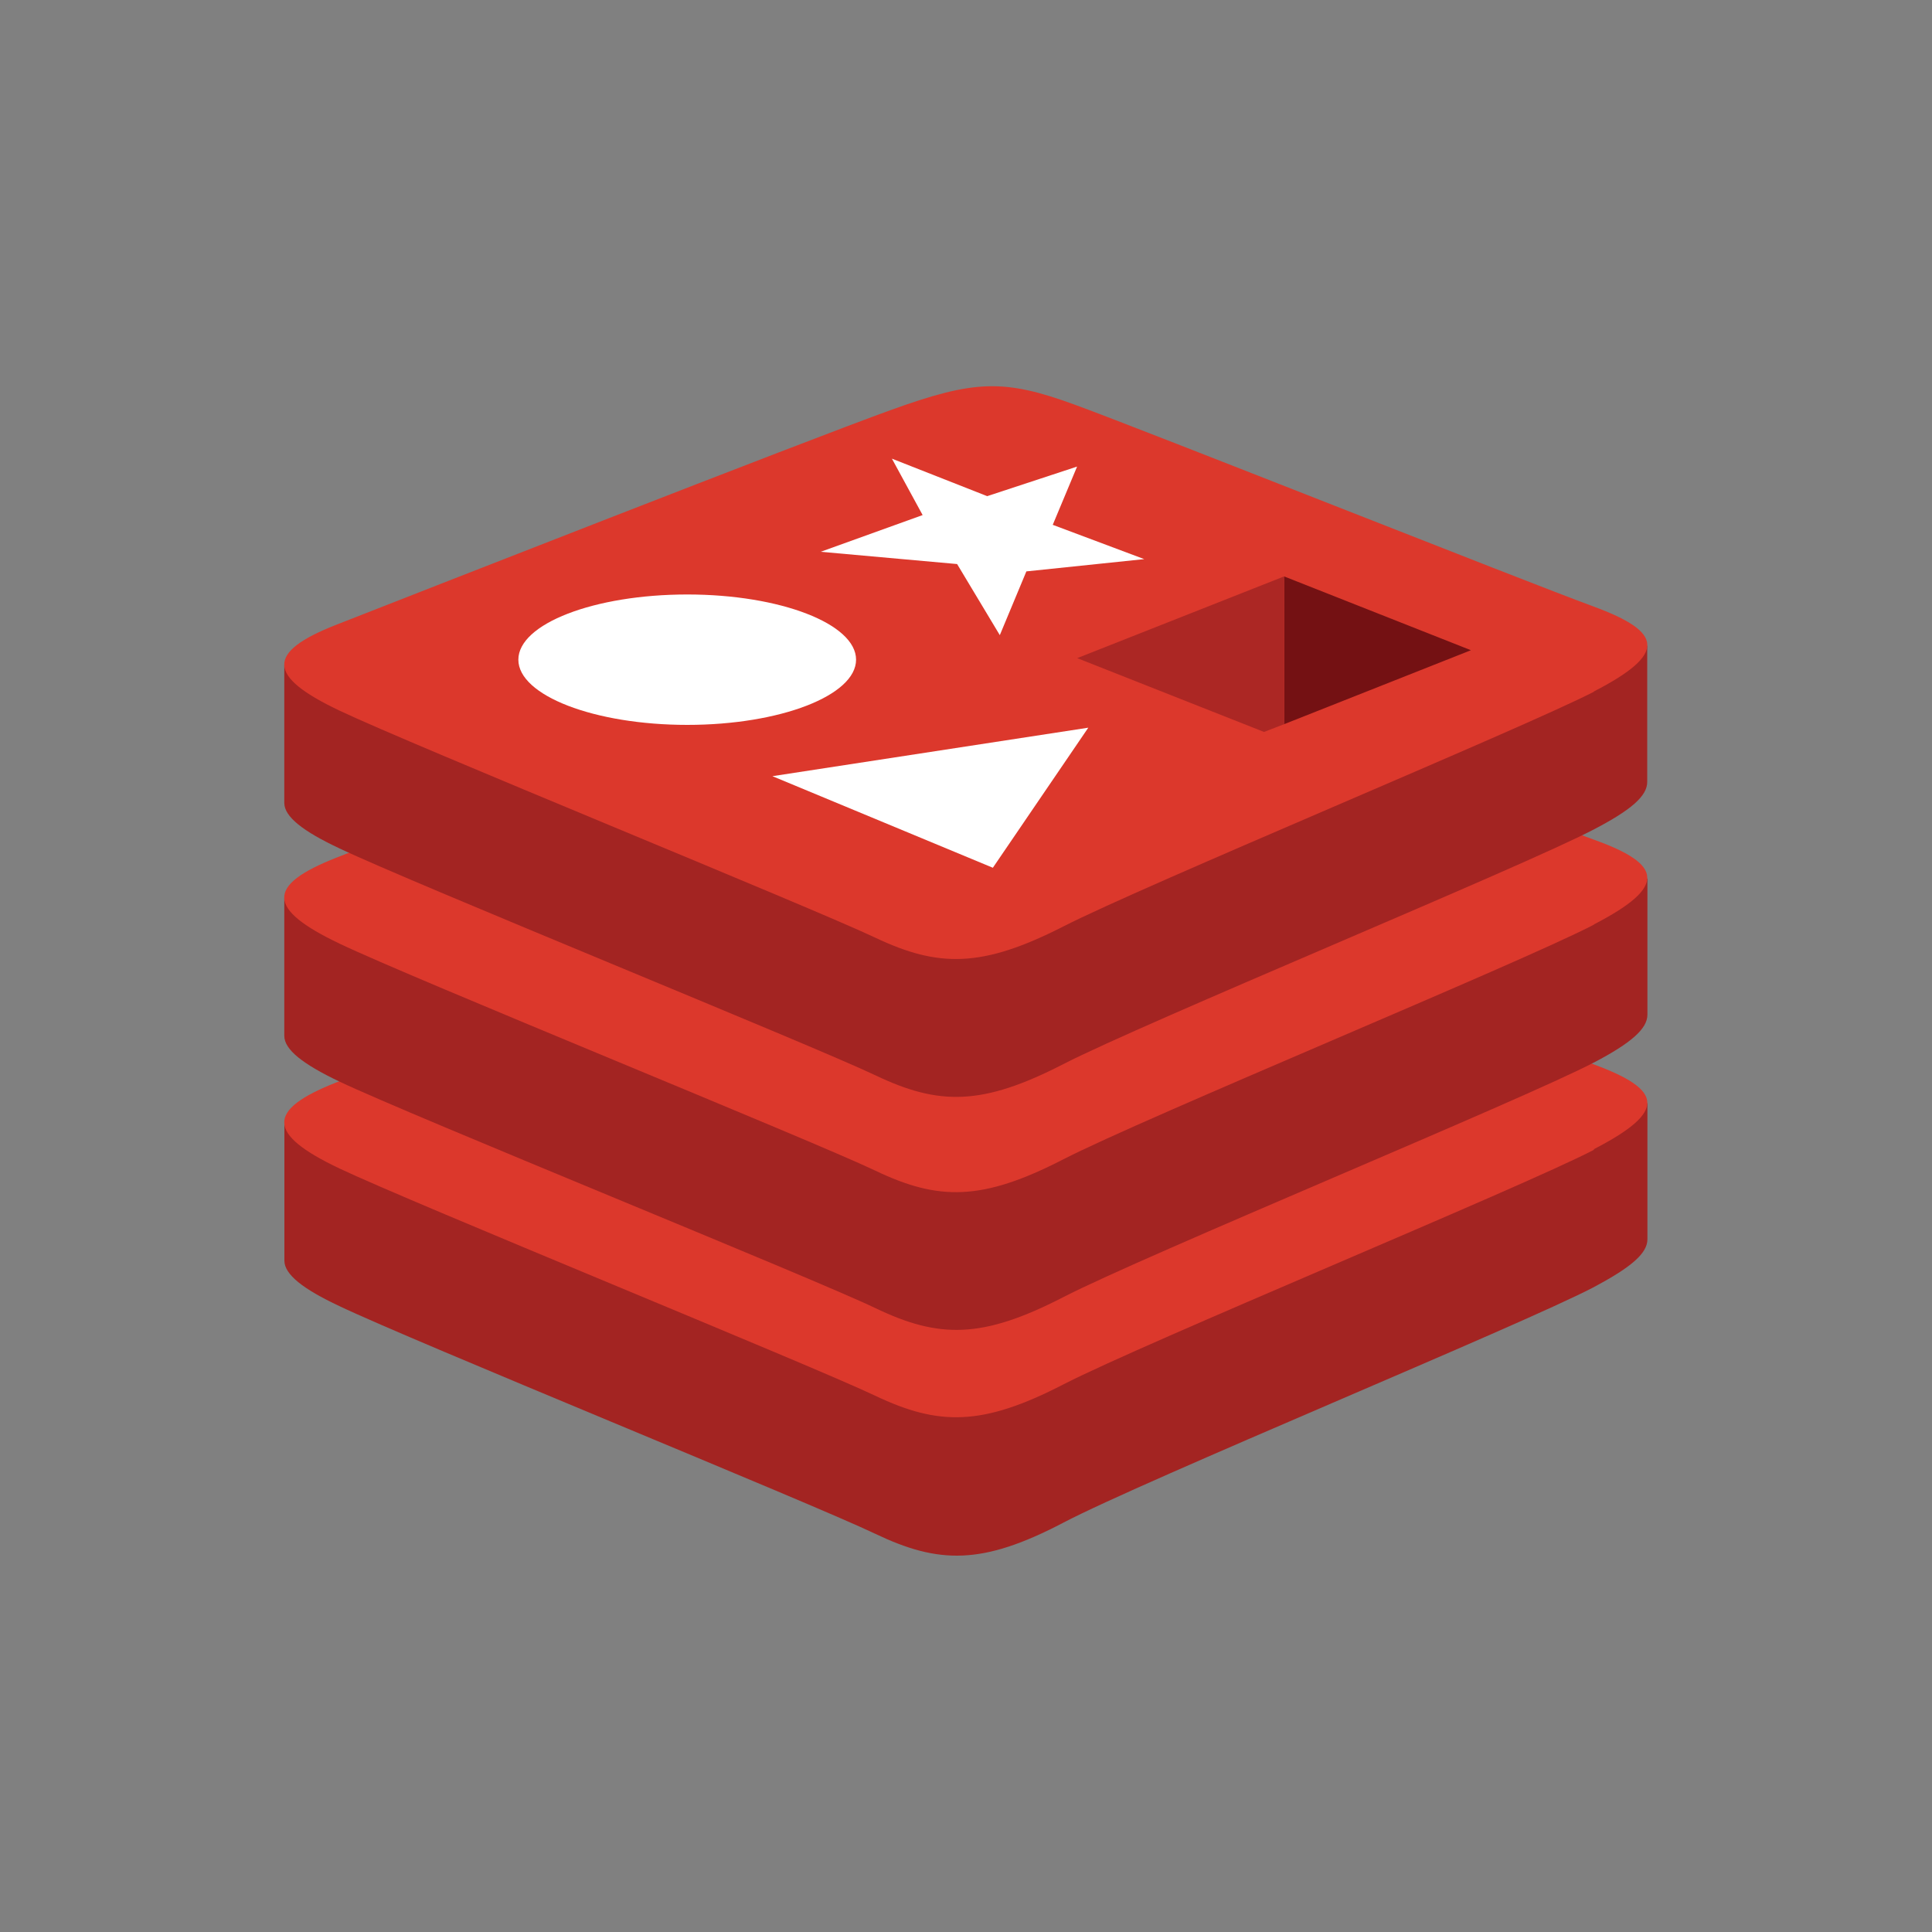 <svg xmlns="http://www.w3.org/2000/svg" viewBox="0 0 1024 1024">
  
        <rect x="0" y="0" width="1024" height="1024" fill="#808080" stroke="none"/>
  
        <path d="M844.8 682.189c-38.451 20.173-238.234 102.298-281.242 124.877-43.008 22.528-66.048 21.914-99.738 5.837-33.638-16.128-245.504-102.246-283.904-120.627-19.354-9.062-29.184-16.845-29.184-24.064v-73.114s276.685-60.058 321.382-76.237c44.646-16.179 60.109-16.589 98.048-2.662 37.939 13.926 265.421 54.989 303.002 68.608v72.038c0 7.475-8.653 14.848-28.314 25.293v0.051z" fill="#A32422"></path>
        <path d="M844.8 609.434c-38.451 20.019-238.234 102.195-281.242 124.365-43.008 22.17-66.048 21.965-99.738 5.939-33.69-16.077-245.504-102.195-283.904-120.422-38.4-18.227-39.117-30.925-1.485-45.67 37.632-14.694 248.986-97.434 293.683-113.715 44.646-16.282 60.109-16.64 98.048-2.662 37.939 13.926 236.851 92.979 274.227 106.752 37.376 13.722 39.066 25.088 0.41 45.056v0.358z" fill="#DC382C"></path>
        <path d="M844.8 563.149c-38.451 20.07-238.234 102.195-281.242 124.365-43.008 22.17-65.894 21.965-99.533 5.837-33.69-16.179-245.76-101.837-284.16-120.115-19.302-9.216-29.184-16.896-29.184-24.218V476.211s276.736-60.262 321.434-76.442c44.646-16.179 60.109-16.64 98.048-2.56 37.939 14.131 265.421 54.784 303.002 68.506v72.09c0 7.475-8.653 15.002-28.314 25.344z" fill="#A32422"></path>
        <path d="M844.8 490.086c-38.502 20.122-238.234 102.246-281.293 124.416-43.008 22.118-66.048 22.016-99.738 5.888-33.638-16.077-245.504-101.888-283.853-120.269-38.4-18.33-39.117-30.822-1.536-45.568 37.632-14.694 249.037-97.638 293.683-113.459 44.698-15.872 60.109-16.845 98.048-3.072 37.99 13.773 236.902 93.491 274.227 106.854 37.376 13.312 39.117 25.088 0.512 45.056v0.154z" fill="#DC382C"></path>
        <path d="M844.8 439.603c-38.451 20.122-238.234 102.298-281.242 124.416-43.008 22.118-65.894 21.965-99.533 5.939-33.69-16.077-245.76-101.99-284.16-120.32-19.302-9.062-29.184-16.794-29.184-24.064V352.461s276.736-60.058 321.434-76.186c44.646-16.128 60.109-16.64 98.048-2.714 37.939 13.926 265.318 54.989 302.899 68.71v72.038c0.102 7.578-8.55 15.002-28.262 25.293z" fill="#A32422"></path>
        <path d="M844.8 366.643c-38.451 19.763-238.234 102.4-281.242 124.416-43.008 21.914-66.048 21.862-99.738 5.888-33.69-16.026-245.504-102.042-283.904-120.32-38.4-18.227-39.117-30.874-1.485-45.568 37.632-14.746 248.986-97.638 293.683-113.715 44.646-16.128 60.109-16.589 98.048-2.662 37.939 13.875 236.851 92.979 274.227 106.701 37.376 13.722 39.066 25.139 0.41 45.107v0.154z" fill="#DC382C"></path>
        <path d="M523.264 262.963l47.616-15.667-12.902 30.874 48.486 18.176-62.464 6.502-14.08 33.792-22.63-37.683-72.294-6.502 54.016-19.456-16.282-29.901 50.483 19.866zM526.234 459.93l-116.838-48.538 167.424-25.702-50.586 74.24zM364.288 315.085c49.306 0 89.446 15.565 89.446 34.56 0 18.995-40.243 34.56-89.446 34.56-49.254 0-89.549-15.565-89.549-34.56 0-18.995 40.141-34.56 89.549-34.56z" fill="#FFFFFF"></path>
        <path d="M680.602 305.51l99.021 39.117-98.918 39.168-0.102-78.336z" fill="#741113"></path>
        <path d="M680.602 305.51l0.102 78.285-10.752 4.147-99.021-39.117 109.67-43.315z" fill="#AC2724"></path>
    
</svg>
